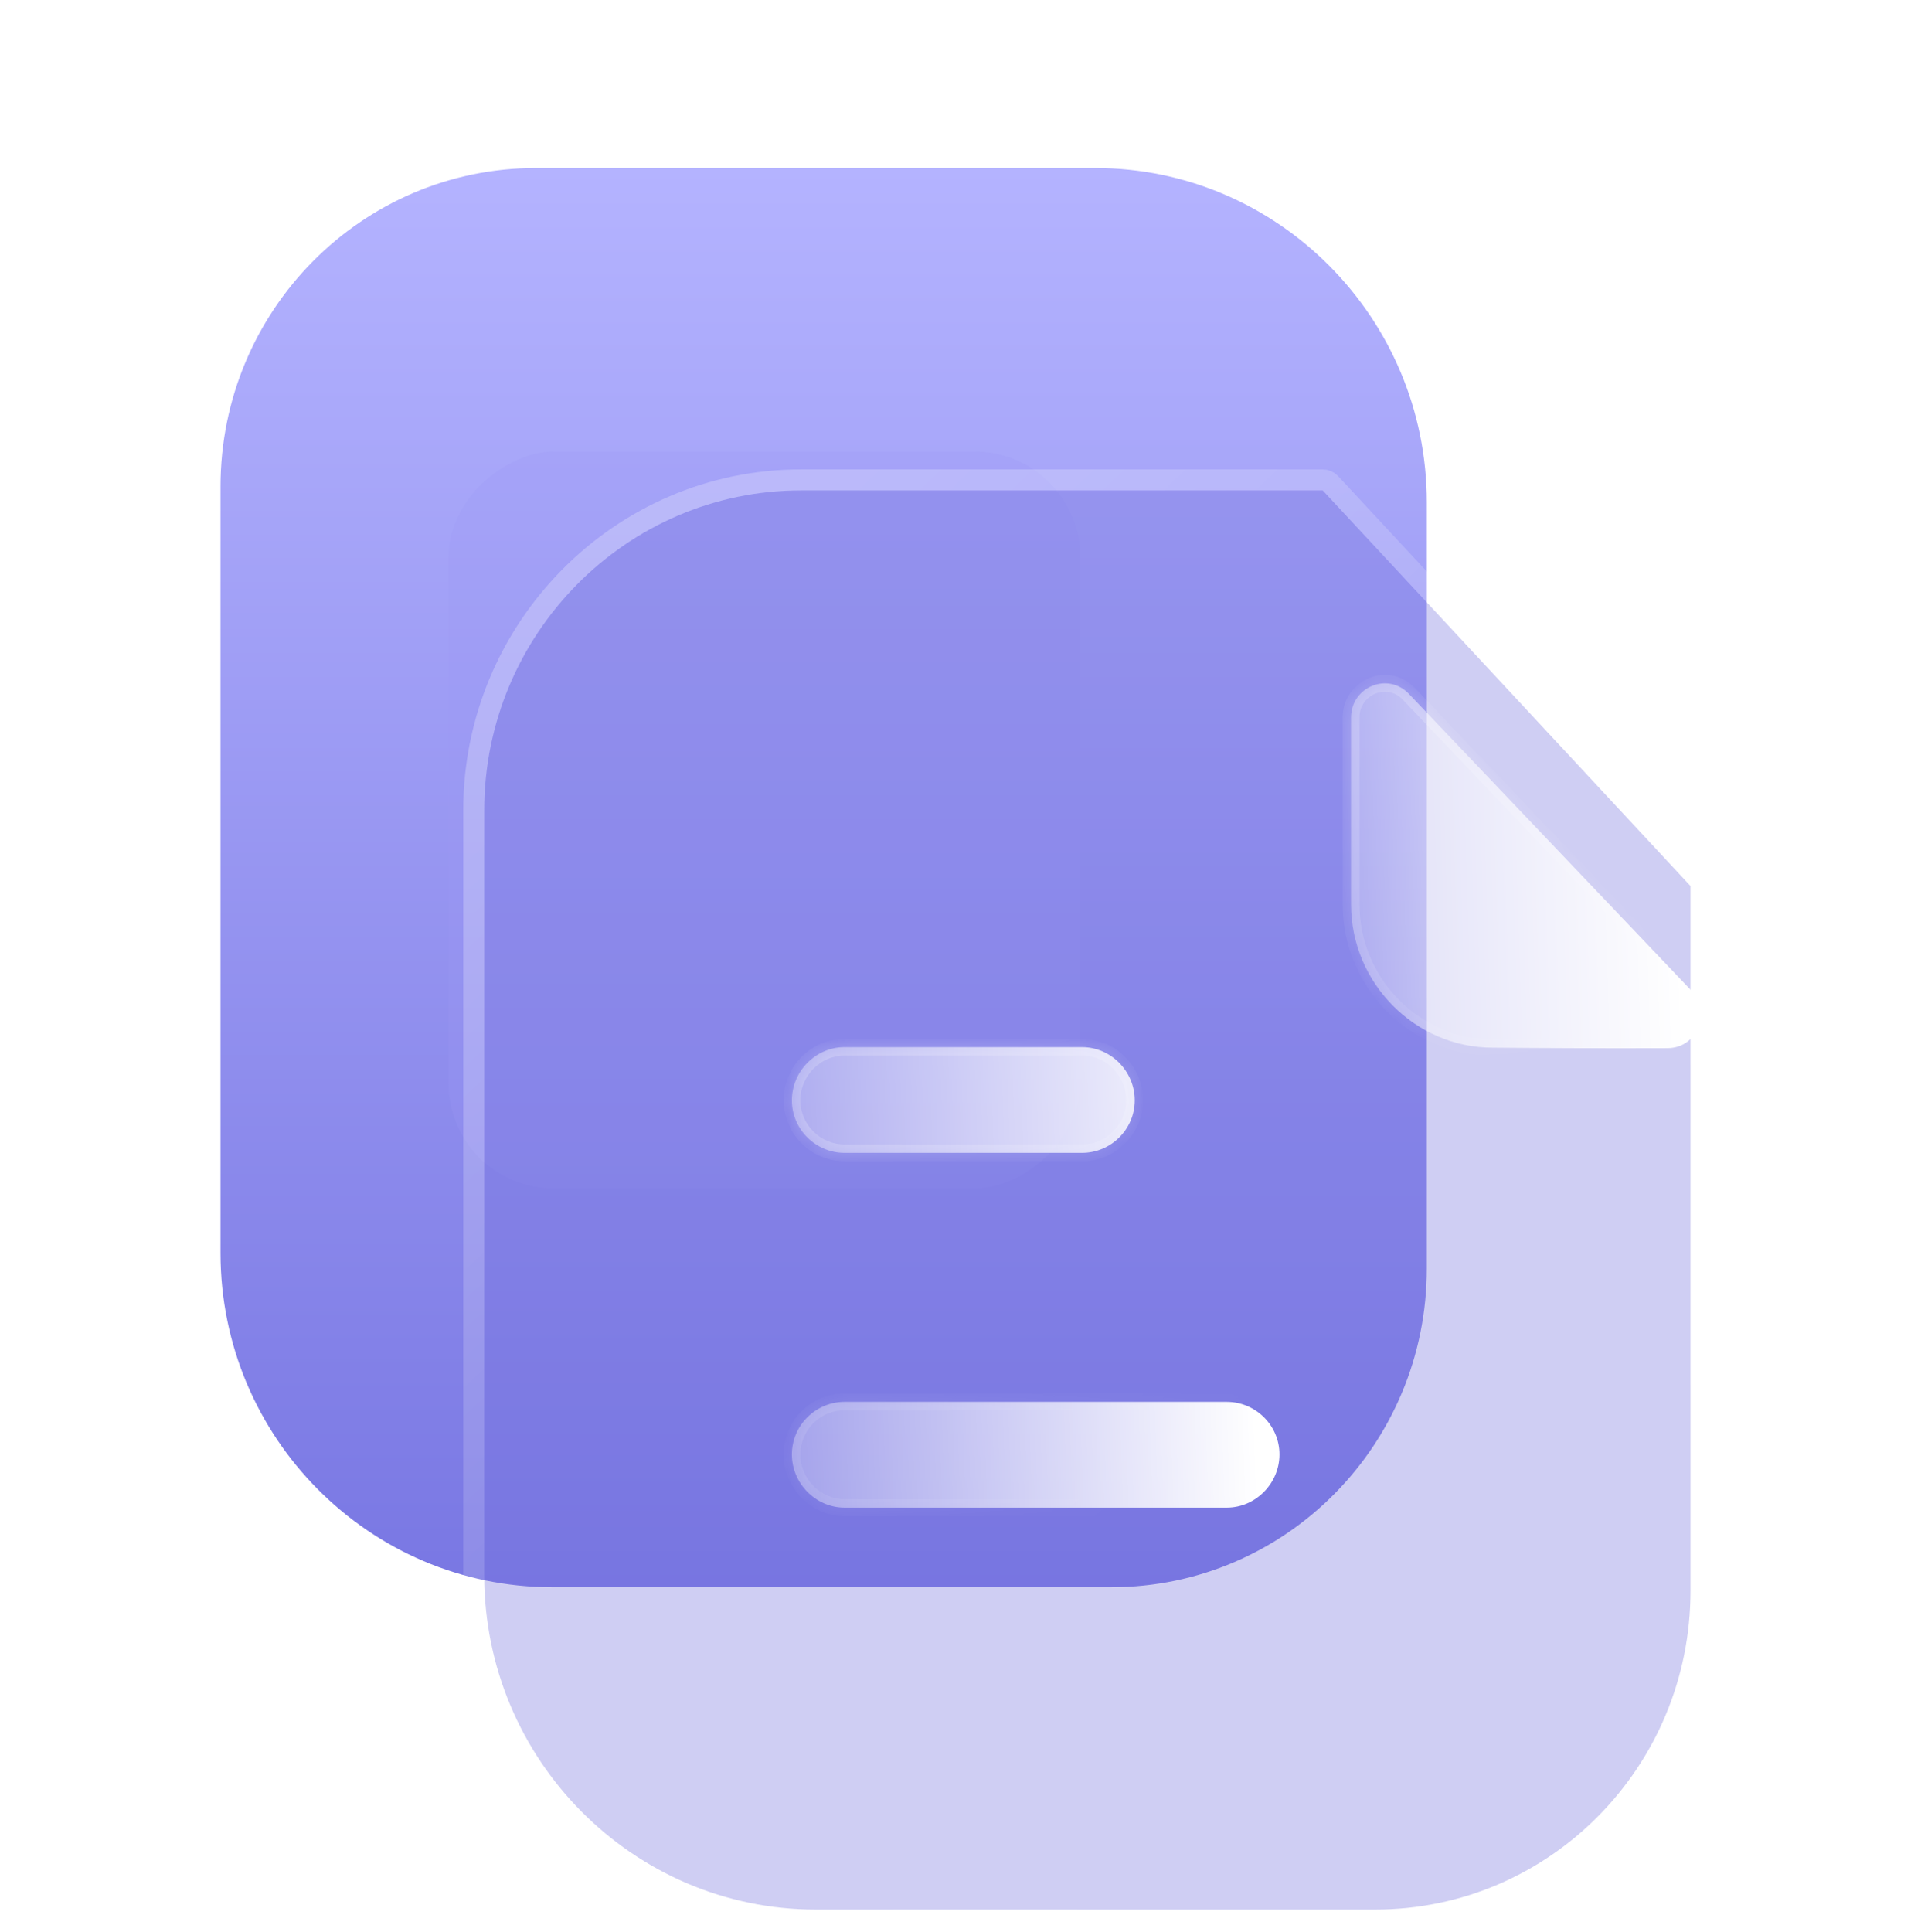 <svg width="91" height="92" viewBox="0 0 91 92" fill="none" xmlns="http://www.w3.org/2000/svg">
<path fill-rule="evenodd" clip-rule="evenodd" d="M67.942 26.835L67.942 23.912C67.942 15.128 60.849 8 52.151 8L25.521 8C17.224 8 10.5 14.79 10.5 23.169L10.5 56.733L10.5 59.656C10.5 68.44 17.592 75.568 26.291 75.568H52.921C61.217 75.568 67.942 68.778 67.942 60.4V26.835Z" fill="url(#paint0_linear_4_397)"/>
<g opacity="0.5" filter="url(#filter0_f_4_397)">
<rect x="21.359" y="56.58" width="35.077" height="30.071" rx="5" transform="rotate(-90 21.359 56.58)" fill="#9A98F5" fill-opacity="0.5"/>
</g>
<g filter="url(#filter1_b_4_397)">
<path d="M38.146 23.348H62.988L80.5 42.182V75.746C80.5 84.125 73.776 90.915 65.479 90.915H38.849C30.151 90.915 23.058 83.787 23.058 75.003L23.058 38.584C23.058 30.206 29.816 23.348 38.146 23.348Z" fill="#7573DD" fill-opacity="0.35"/>
<path d="M63.354 23.008C63.26 22.906 63.127 22.848 62.988 22.848H38.146C29.535 22.848 22.558 29.935 22.558 38.584L22.558 75.003C22.558 84.06 29.871 91.415 38.849 91.415H65.479C74.056 91.415 81 84.396 81 75.746V42.182C81 42.056 80.952 41.934 80.866 41.842L63.354 23.008Z" stroke="url(#paint1_linear_4_397)" stroke-linecap="round" stroke-linejoin="round"/>
</g>
<mask id="path-5-inside-1_4_397" fill="white">
<path fill-rule="evenodd" clip-rule="evenodd" d="M51.526 49.853H40.218C38.846 49.853 37.709 51.002 37.709 52.387C37.709 53.772 38.846 54.887 40.218 54.887H51.526C52.897 54.887 54.035 53.772 54.035 52.387C54.035 51.002 52.897 49.853 51.526 49.853ZM40.218 71.778H58.417C59.789 71.778 60.927 70.629 60.927 69.244C60.927 67.859 59.789 66.744 58.417 66.744H40.218C38.846 66.744 37.709 67.859 37.709 69.244C37.709 70.629 38.846 71.778 40.218 71.778Z"/>
</mask>
<path fill-rule="evenodd" clip-rule="evenodd" d="M51.526 49.853H40.218C38.846 49.853 37.709 51.002 37.709 52.387C37.709 53.772 38.846 54.887 40.218 54.887H51.526C52.897 54.887 54.035 53.772 54.035 52.387C54.035 51.002 52.897 49.853 51.526 49.853ZM40.218 71.778H58.417C59.789 71.778 60.927 70.629 60.927 69.244C60.927 67.859 59.789 66.744 58.417 66.744H40.218C38.846 66.744 37.709 67.859 37.709 69.244C37.709 70.629 38.846 71.778 40.218 71.778Z" fill="url(#paint2_linear_4_397)"/>
<path d="M40.218 50.253H51.526V49.453H40.218V50.253ZM38.109 52.387C38.109 51.219 39.071 50.253 40.218 50.253V49.453C38.622 49.453 37.309 50.785 37.309 52.387H38.109ZM40.218 54.487C39.064 54.487 38.109 53.548 38.109 52.387H37.309C37.309 53.996 38.629 55.287 40.218 55.287V54.487ZM51.526 54.487H40.218V55.287H51.526V54.487ZM53.635 52.387C53.635 53.548 52.68 54.487 51.526 54.487V55.287C53.115 55.287 54.435 53.996 54.435 52.387H53.635ZM51.526 50.253C52.673 50.253 53.635 51.219 53.635 52.387H54.435C54.435 50.785 53.122 49.453 51.526 49.453V50.253ZM58.417 71.378H40.218V72.178H58.417V71.378ZM60.527 69.244C60.527 70.412 59.565 71.378 58.417 71.378V72.178C60.014 72.178 61.327 70.846 61.327 69.244H60.527ZM58.417 67.144C59.572 67.144 60.527 68.083 60.527 69.244H61.327C61.327 67.635 60.007 66.344 58.417 66.344V67.144ZM40.218 67.144H58.417V66.344H40.218V67.144ZM38.109 69.244C38.109 68.083 39.064 67.144 40.218 67.144V66.344C38.629 66.344 37.309 67.635 37.309 69.244H38.109ZM40.218 71.378C39.071 71.378 38.109 70.412 38.109 69.244H37.309C37.309 70.846 38.622 72.178 40.218 72.178V71.378Z" fill="url(#paint3_linear_4_397)" mask="url(#path-5-inside-1_4_397)"/>
<g filter="url(#filter2_bd_4_397)">
<mask id="path-7-inside-2_4_397" fill="white">
<path d="M66.085 44.88C68.417 44.903 71.659 44.913 74.409 44.903C75.817 44.9 76.533 43.201 75.556 42.177C72.023 38.468 65.704 31.829 62.087 28.032C61.087 26.981 59.337 27.704 59.337 29.16V38.066C59.337 41.802 62.385 44.88 66.085 44.88Z"/>
</mask>
<path d="M66.085 44.88C68.417 44.903 71.659 44.913 74.409 44.903C75.817 44.9 76.533 43.201 75.556 42.177C72.023 38.468 65.704 31.829 62.087 28.032C61.087 26.981 59.337 27.704 59.337 29.16V38.066C59.337 41.802 62.385 44.88 66.085 44.88Z" fill="url(#paint4_linear_4_397)"/>
<path d="M74.409 44.903L74.408 44.503L74.407 44.503L74.409 44.903ZM75.556 42.177L75.267 42.453L75.267 42.453L75.556 42.177ZM62.087 28.032L61.798 28.308L61.798 28.308L62.087 28.032ZM66.081 45.28C68.415 45.303 71.659 45.313 74.41 45.303L74.407 44.503C71.659 44.513 68.419 44.503 66.089 44.48L66.081 45.28ZM74.41 45.303C76.176 45.299 77.061 43.174 75.846 41.901L75.267 42.453C76.005 43.227 75.459 44.501 74.408 44.503L74.41 45.303ZM75.846 41.901C72.31 38.189 65.996 31.556 62.377 27.756L61.798 28.308C65.411 32.102 71.737 38.746 75.267 42.453L75.846 41.901ZM62.377 27.756C61.118 26.433 58.937 27.357 58.937 29.16H59.737C59.737 28.051 61.056 27.529 61.798 28.308L62.377 27.756ZM58.937 29.16V38.066H59.737V29.16H58.937ZM58.937 38.066C58.937 42.019 62.16 45.28 66.085 45.28V44.48C62.61 44.48 59.737 41.585 59.737 38.066H58.937Z" fill="url(#paint5_linear_4_397)" mask="url(#path-7-inside-2_4_397)"/>
</g>
<defs>
<filter id="filter0_f_4_397" x="0.359" y="0.503" width="72.071" height="77.077" filterUnits="userSpaceOnUse" color-interpolation-filters="sRGB">
<feFlood flood-opacity="0" result="BackgroundImageFix"/>
<feBlend mode="normal" in="SourceGraphic" in2="BackgroundImageFix" result="shape"/>
<feGaussianBlur stdDeviation="10.5" result="effect1_foregroundBlur_4_397"/>
</filter>
<filter id="filter1_b_4_397" x="-1.942" y="-1.652" width="107.442" height="117.567" filterUnits="userSpaceOnUse" color-interpolation-filters="sRGB">
<feFlood flood-opacity="0" result="BackgroundImageFix"/>
<feGaussianBlur in="BackgroundImageFix" stdDeviation="12"/>
<feComposite in2="SourceAlpha" operator="in" result="effect1_backgroundBlur_4_397"/>
<feBlend mode="normal" in="SourceGraphic" in2="effect1_backgroundBlur_4_397" result="shape"/>
</filter>
<filter id="filter2_bd_4_397" x="44.337" y="12.534" width="46.669" height="47.373" filterUnits="userSpaceOnUse" color-interpolation-filters="sRGB">
<feFlood flood-opacity="0" result="BackgroundImageFix"/>
<feGaussianBlur in="BackgroundImageFix" stdDeviation="7.5"/>
<feComposite in2="SourceAlpha" operator="in" result="effect1_backgroundBlur_4_397"/>
<feColorMatrix in="SourceAlpha" type="matrix" values="0 0 0 0 0 0 0 0 0 0 0 0 0 0 0 0 0 0 127 0" result="hardAlpha"/>
<feOffset dx="5" dy="5"/>
<feGaussianBlur stdDeviation="5"/>
<feColorMatrix type="matrix" values="0 0 0 0 0.577 0 0 0 0 0.359 0 0 0 0 0.938 0 0 0 0.25 0"/>
<feBlend mode="normal" in2="effect1_backgroundBlur_4_397" result="effect2_dropShadow_4_397"/>
<feBlend mode="normal" in="SourceGraphic" in2="effect2_dropShadow_4_397" result="shape"/>
</filter>
<linearGradient id="paint0_linear_4_397" x1="51.729" y1="8" x2="51.729" y2="75.568" gradientUnits="userSpaceOnUse">
<stop stop-color="#B4B3FF"/>
<stop offset="1" stop-color="#7977E3"/>
</linearGradient>
<linearGradient id="paint1_linear_4_397" x1="32.202" y1="31.22" x2="76.234" y2="77.582" gradientUnits="userSpaceOnUse">
<stop stop-color="white" stop-opacity="0.25"/>
<stop offset="1" stop-color="white" stop-opacity="0"/>
</linearGradient>
<linearGradient id="paint2_linear_4_397" x1="59.281" y1="53.812" x2="33.422" y2="54.705" gradientUnits="userSpaceOnUse">
<stop stop-color="white"/>
<stop offset="1" stop-color="white" stop-opacity="0.2"/>
</linearGradient>
<linearGradient id="paint3_linear_4_397" x1="41.405" y1="52.407" x2="55.201" y2="70.502" gradientUnits="userSpaceOnUse">
<stop stop-color="white" stop-opacity="0.25"/>
<stop offset="1" stop-color="white" stop-opacity="0"/>
</linearGradient>
<linearGradient id="paint4_linear_4_397" x1="74.825" y1="30.671" x2="56.255" y2="31.252" gradientUnits="userSpaceOnUse">
<stop stop-color="white"/>
<stop offset="1" stop-color="white" stop-opacity="0.2"/>
</linearGradient>
<linearGradient id="paint5_linear_4_397" x1="61.991" y1="29.558" x2="73.161" y2="42.832" gradientUnits="userSpaceOnUse">
<stop stop-color="white" stop-opacity="0.25"/>
<stop offset="1" stop-color="white" stop-opacity="0"/>
</linearGradient>
</defs>
</svg>
